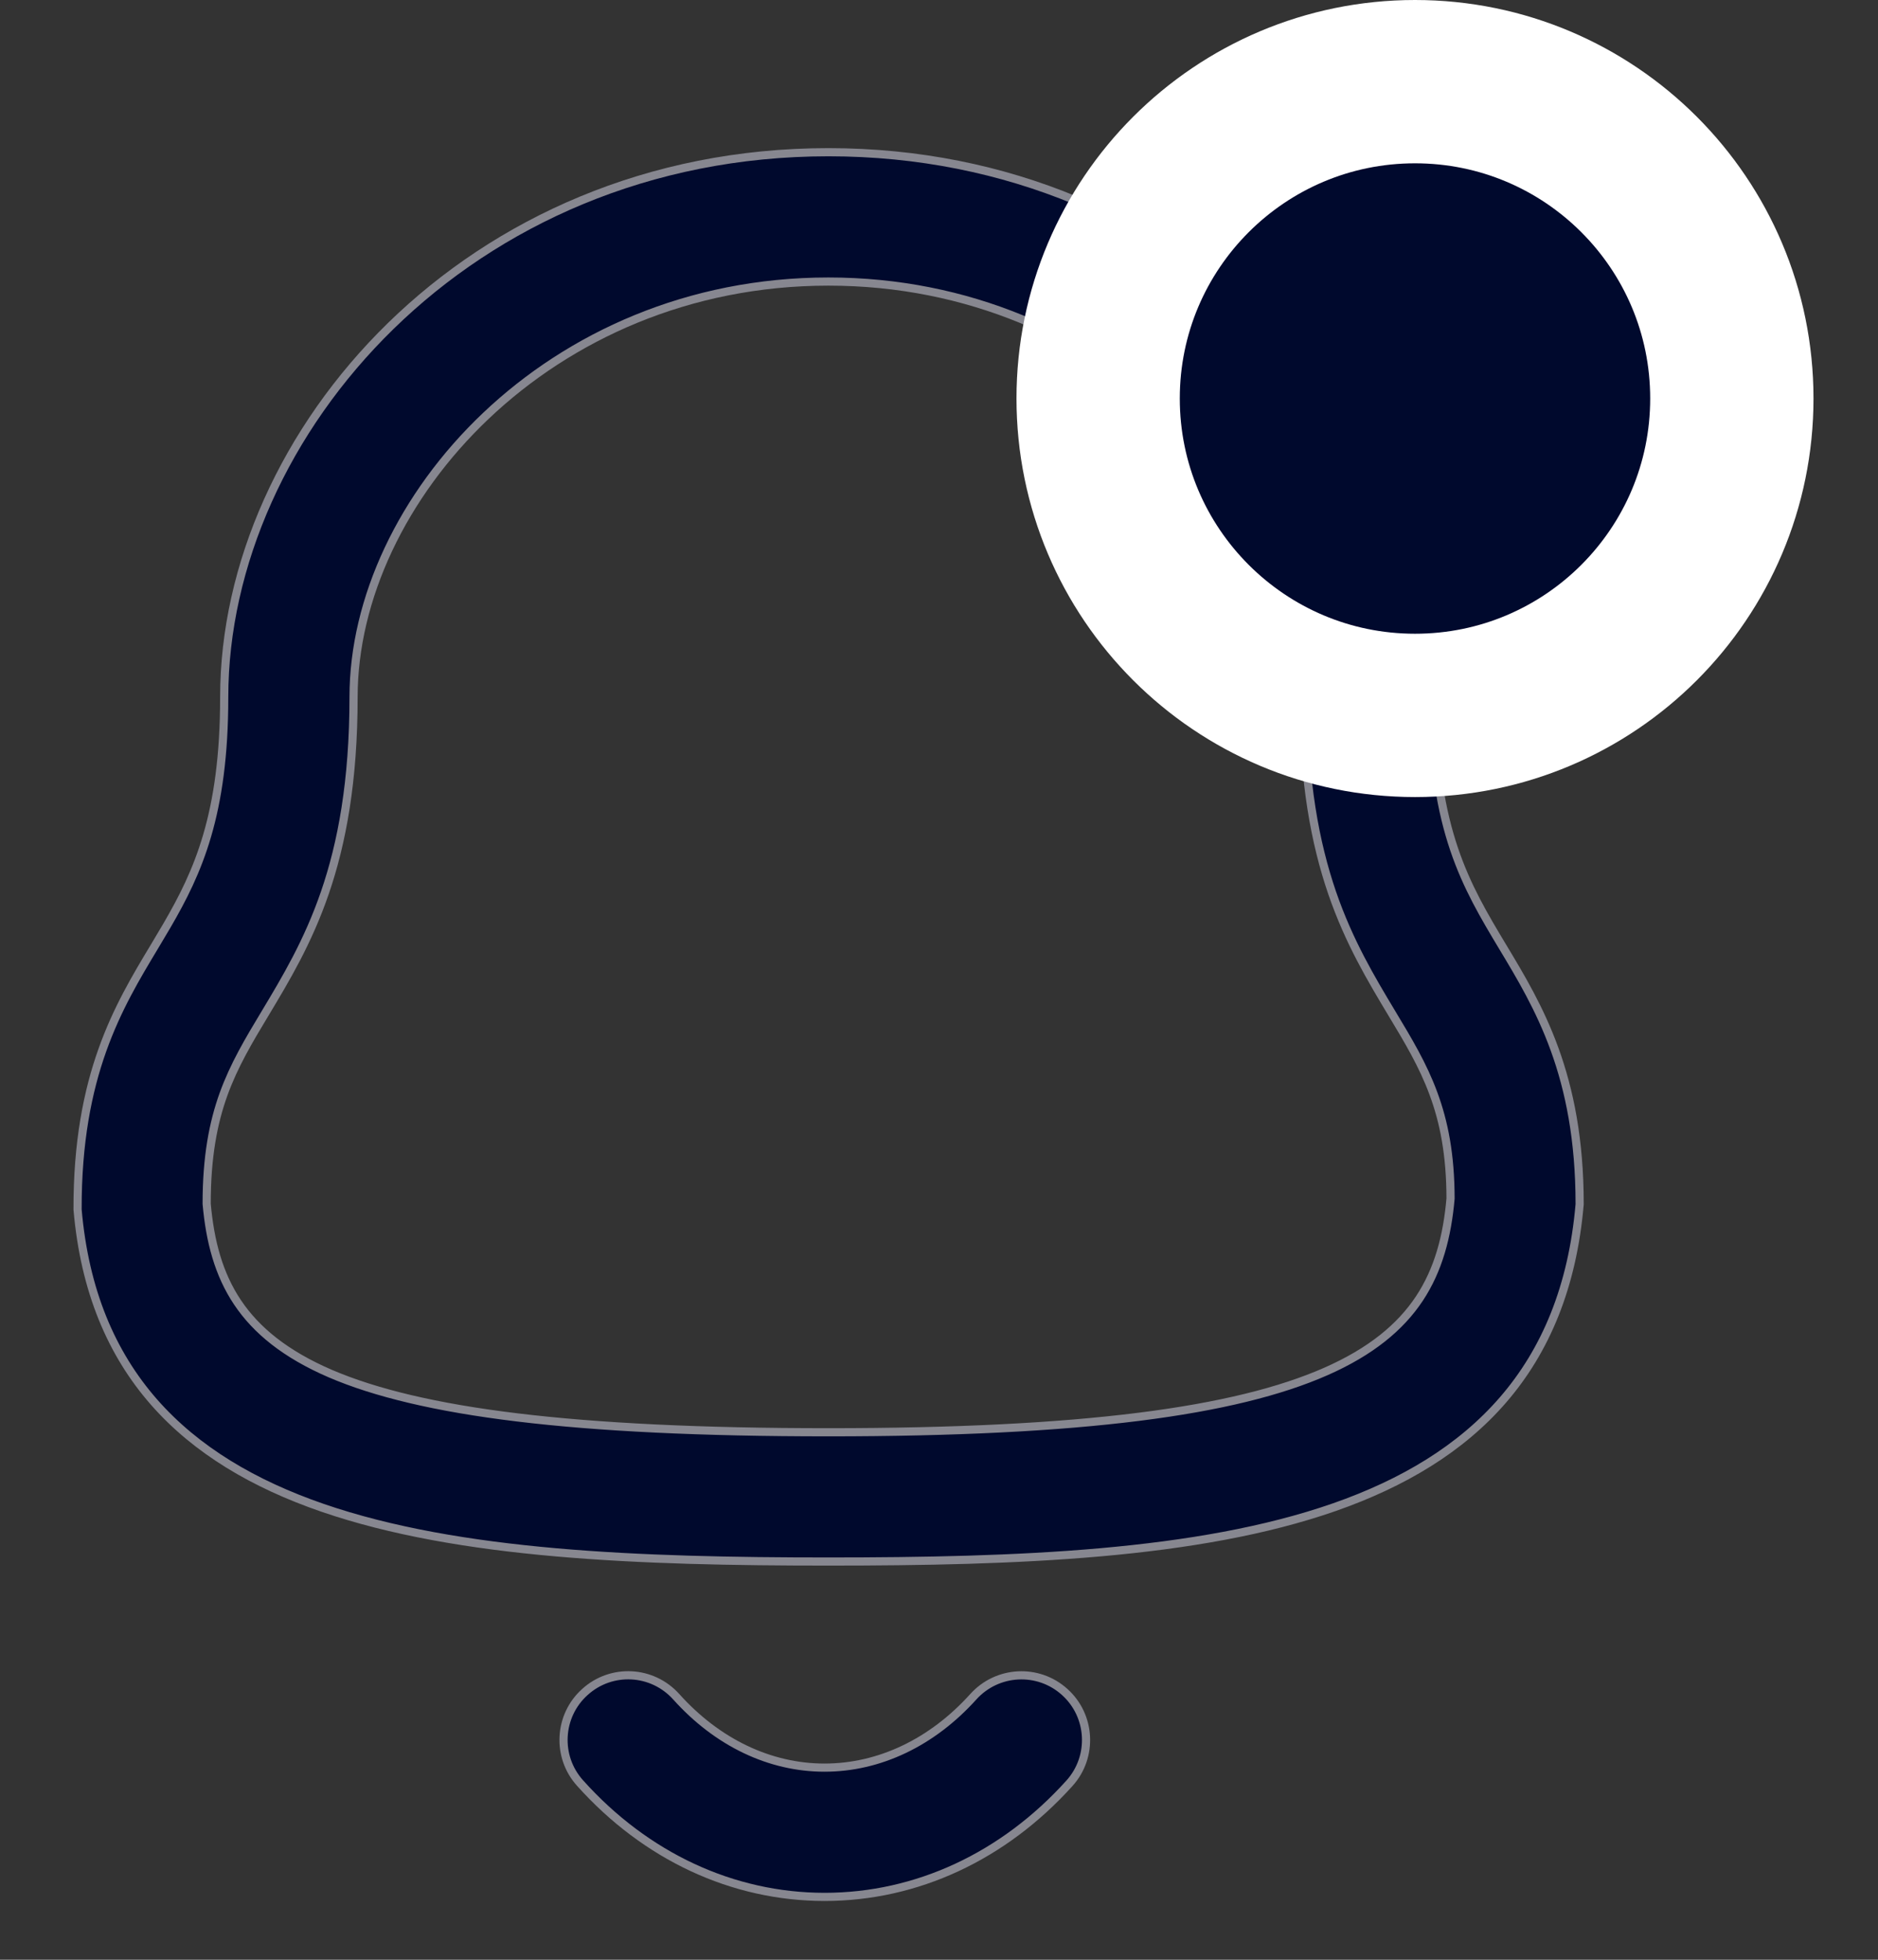 <svg width="23" height="24" viewBox="0 0 23 24" fill="none" xmlns="http://www.w3.org/2000/svg">
<rect x="0" y="0" width="23" height="24" fill="#333333" stroke="none"/>
<g id="Group 1261157533">
<g id="Group 1261157263">
<path id="Vector" d="M11.921 20.778L11.921 20.778C11.415 21.34 10.768 21.647 10.098 21.647H10.097C9.431 21.647 8.786 21.341 8.282 20.779C7.989 20.453 7.489 20.426 7.164 20.72C6.839 21.011 6.812 21.513 7.105 21.837C7.909 22.734 8.972 23.229 10.096 23.23H10.096H10.098C11.225 23.23 12.29 22.735 13.098 21.838C13.39 21.514 13.364 21.012 13.039 20.72C12.714 20.427 12.214 20.454 11.921 20.778ZM19.346 14.748L19.346 14.748V14.744C19.346 13.164 18.843 12.325 18.402 11.593C18.18 11.223 17.967 10.867 17.809 10.401C17.651 9.934 17.547 9.354 17.547 8.536C17.547 5.31 14.57 1.864 10.146 1.864C5.723 1.864 2.746 5.31 2.746 8.536C2.746 9.977 2.424 10.682 2.046 11.332C2.046 11.332 2.046 11.332 2.046 11.332L1.891 11.593C1.891 11.593 1.891 11.593 1.891 11.593C1.45 12.326 0.947 13.164 0.95 14.807H0.95L0.95 14.812C1.036 15.806 1.365 16.575 1.885 17.169C2.405 17.762 3.112 18.176 3.95 18.465C5.625 19.042 7.835 19.123 10.146 19.123C12.458 19.123 14.668 19.042 16.343 18.457C17.181 18.164 17.889 17.744 18.409 17.142C18.929 16.54 19.259 15.758 19.346 14.748ZM4.33 8.536C4.33 6.136 6.715 3.448 10.146 3.448C13.579 3.448 15.963 6.136 15.963 8.536C15.963 9.569 16.107 10.327 16.314 10.932C16.522 11.537 16.793 11.988 17.045 12.408C17.248 12.745 17.427 13.043 17.555 13.391C17.684 13.739 17.764 14.138 17.765 14.678C17.724 15.143 17.616 15.551 17.383 15.903C17.15 16.254 16.789 16.553 16.237 16.796C15.13 17.284 13.264 17.54 10.146 17.54C7.012 17.54 5.146 17.294 4.044 16.821C3.495 16.584 3.138 16.292 2.908 15.948C2.678 15.604 2.572 15.203 2.531 14.742C2.531 14.17 2.61 13.754 2.738 13.399C2.867 13.043 3.045 12.745 3.248 12.408C3.5 11.988 3.771 11.537 3.979 10.932C4.187 10.327 4.33 9.569 4.33 8.536Z" fill="#00092D" stroke="#878790" stroke-width="0.1"/>
</g>
<path id="Vector_2" d="M17.33 8.761C19.473 8.761 21.21 7.024 21.21 4.88C21.21 2.737 19.473 1 17.33 1C15.187 1 13.449 2.737 13.449 4.88C13.449 7.024 15.187 8.761 17.33 8.761Z" fill="#00092D" stroke="white" stroke-width="2"/>
</g>
</svg>
